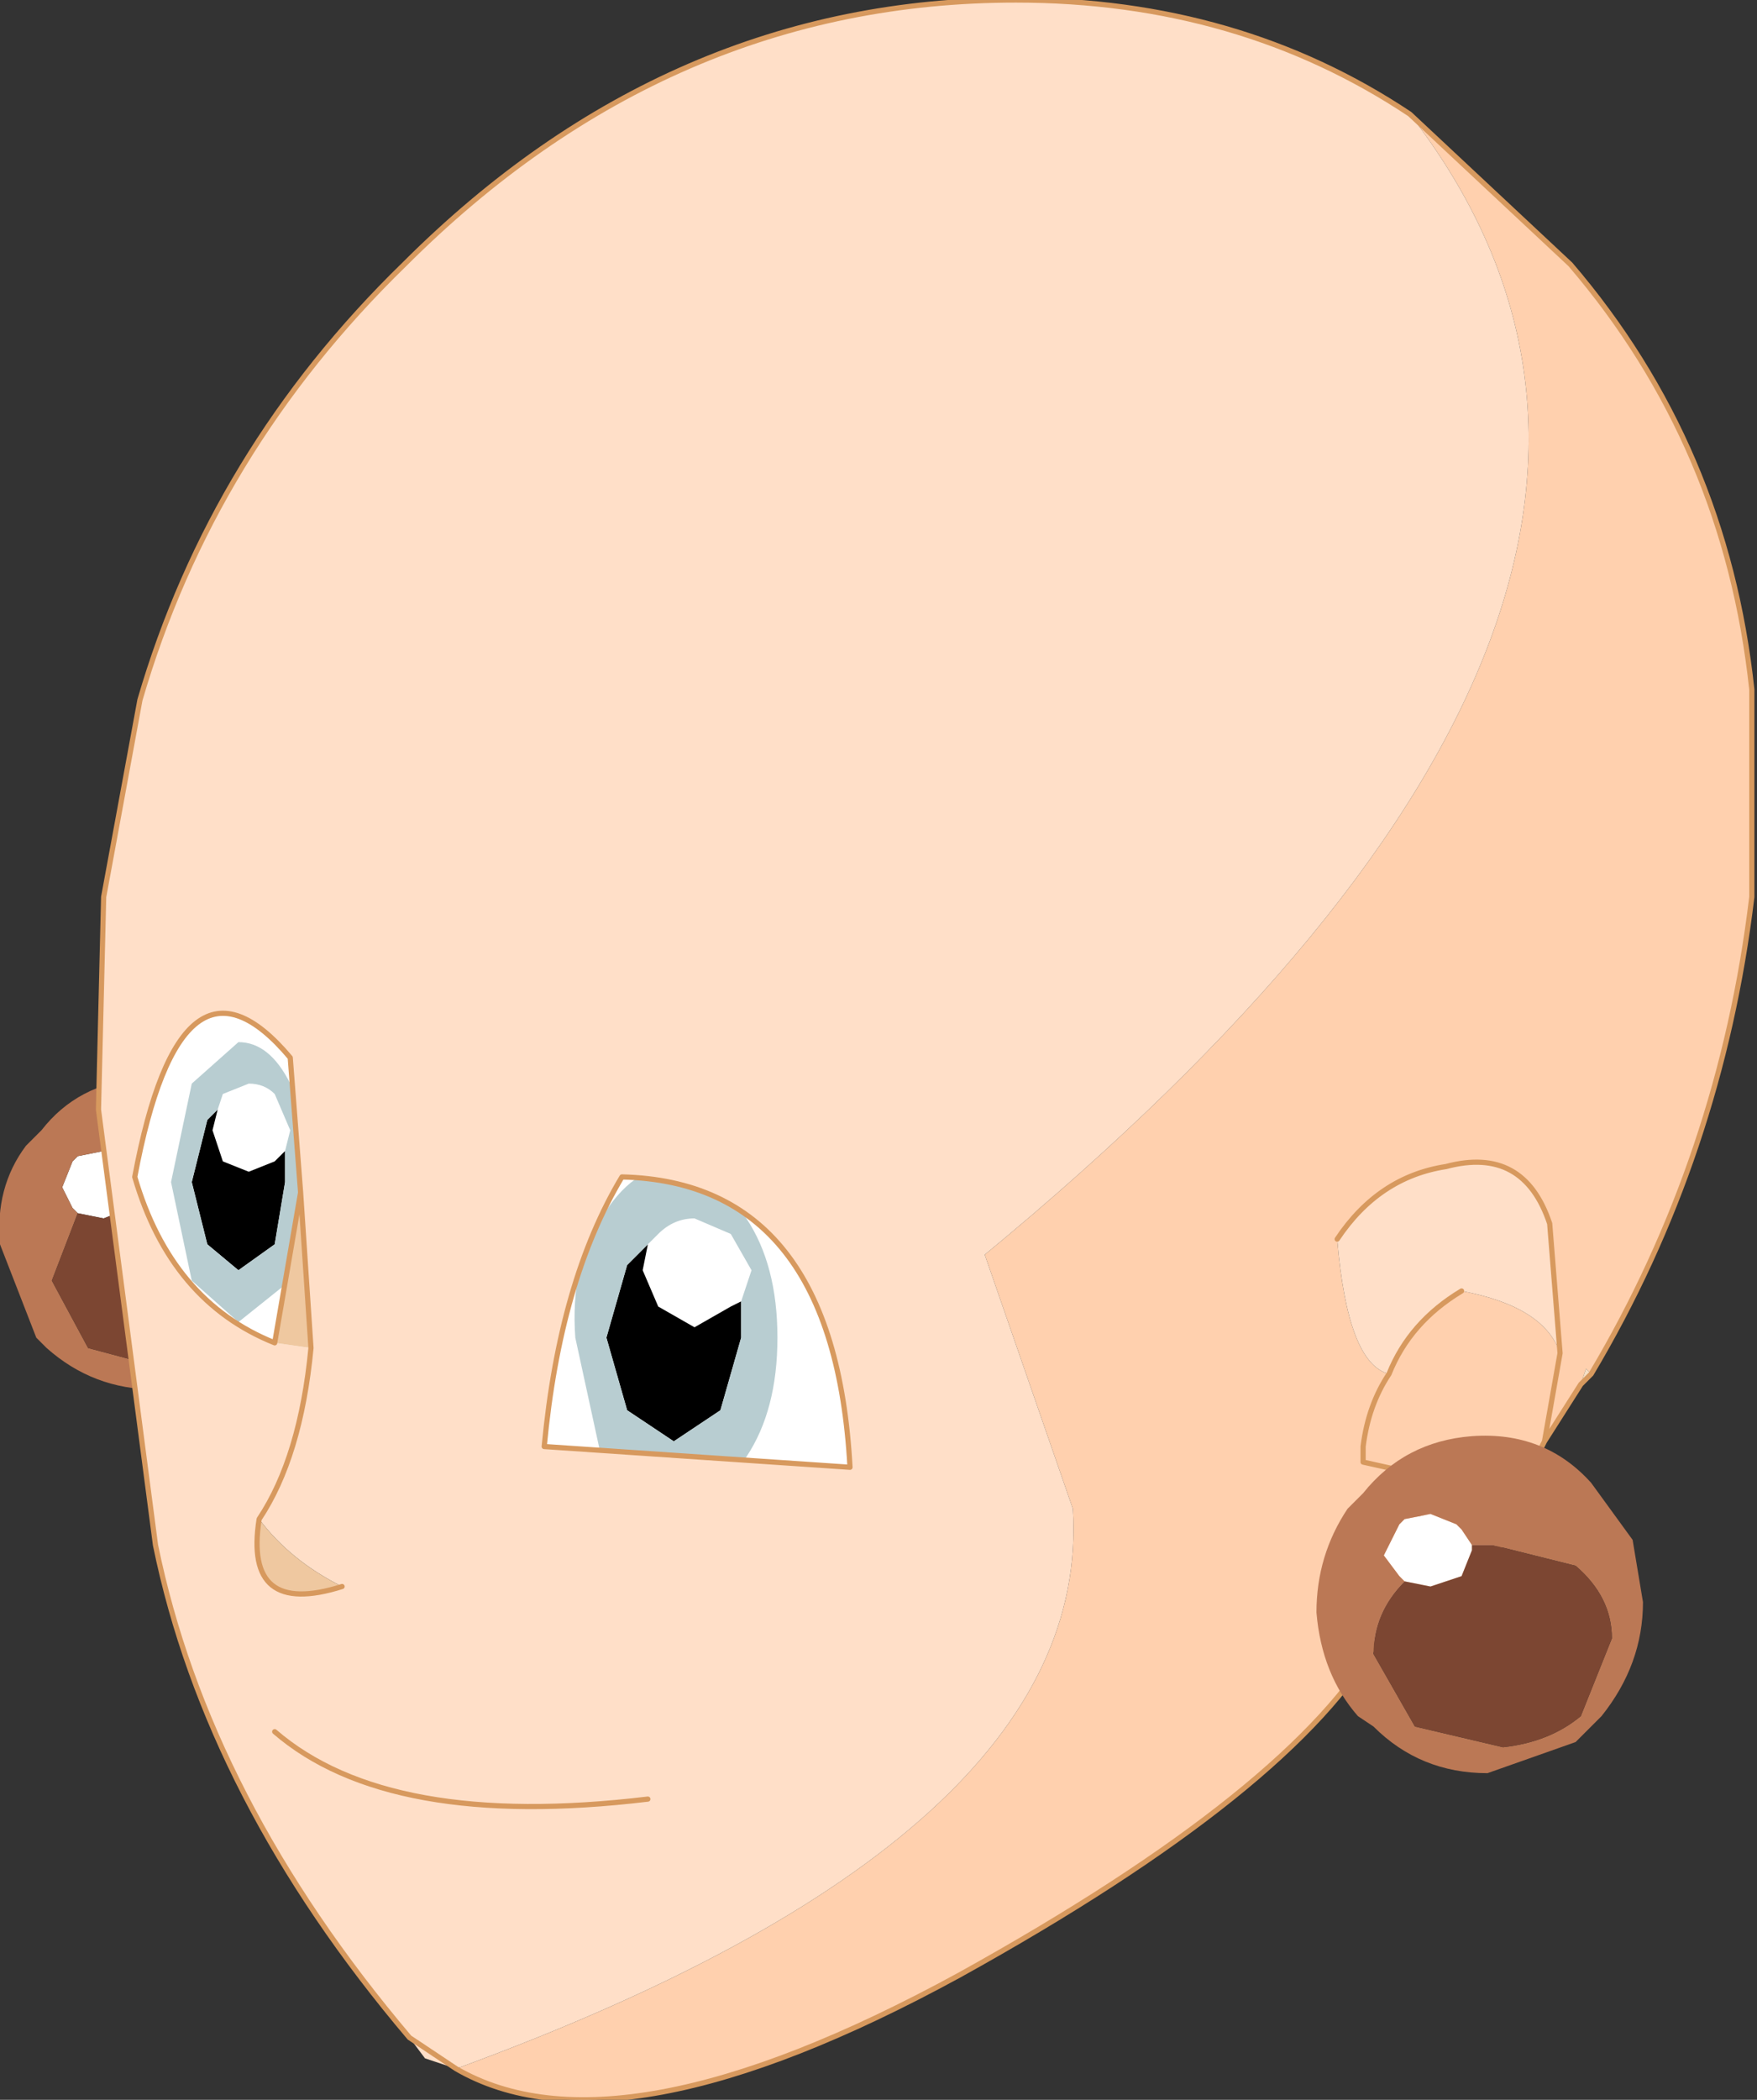 <?xml version="1.0" encoding="UTF-8" standalone="no"?>
<svg xmlns:xlink="http://www.w3.org/1999/xlink" height="20.25px" width="16.95px" xmlns="http://www.w3.org/2000/svg">
  <rect width="100%" height="100%" fill="#333333" stroke="none"/>
  <g transform="matrix(1.0, 0.0, 0.0, 1.0, 8.85, 10.0)">
    <path d="M-8.1 1.7 L-8.15 1.65 -8.25 1.45 -8.15 1.2 -8.1 1.15 -7.85 1.1 -7.6 1.2 -7.6 1.25 -7.5 1.4 -7.5 1.45 -7.6 1.65 -7.85 1.75 -8.1 1.7" fill="#ffffff" fill-rule="evenodd" stroke="none"/>
    <path d="M-6.45 0.8 L-6.1 1.35 -6.0 1.85 Q-5.95 2.45 -6.35 2.9 L-6.55 3.1 -7.35 3.4 Q-7.95 3.4 -8.4 3.0 L-8.5 2.9 -8.85 2.0 Q-8.9 1.45 -8.6 1.05 L-8.45 0.9 Q-8.1 0.45 -7.5 0.4 -6.9 0.4 -6.45 0.8 M-8.1 1.7 L-8.35 2.35 -8.0 3.0 -7.25 3.2 Q-6.8 3.15 -6.5 2.9 L-6.25 2.25 -6.6 1.55 Q-6.9 1.3 -7.3 1.35 L-7.5 1.4 -7.6 1.25 -7.6 1.2 -7.85 1.1 -8.1 1.15 -8.15 1.2 -8.25 1.45 -8.15 1.65 -8.1 1.7" fill="#bb7855" fill-rule="evenodd" stroke="none"/>
    <path d="M-7.5 1.4 L-7.3 1.35 Q-6.9 1.3 -6.6 1.55 L-6.25 2.25 -6.5 2.9 Q-6.8 3.15 -7.25 3.2 L-8.0 3.0 -8.35 2.35 -8.1 1.7 -7.85 1.75 -7.6 1.65 -7.5 1.45 -7.5 1.4" fill="#7c4632" fill-rule="evenodd" stroke="none"/>
    <path d="M0.25 4.75 L-2.0 5.15 -6.2 3.6 -7.65 1.7 -7.65 0.6 -7.2 -0.7 -1.45 1.4 Q0.05 1.7 0.25 3.55 L0.25 4.75" fill="#ffffff" fill-rule="evenodd" stroke="none"/>
    <path d="M-2.6 2.0 L-2.5 1.9 Q-2.35 1.75 -2.15 1.75 L-1.8 1.9 -1.6 2.25 -1.7 2.55 -1.8 2.6 -2.15 2.8 -2.5 2.6 -2.65 2.25 -2.6 2.0 M-6.75 0.7 L-6.7 0.55 -6.45 0.45 Q-6.3 0.45 -6.2 0.55 L-6.05 0.9 -6.1 1.1 -6.2 1.2 -6.45 1.3 -6.7 1.2 -6.8 0.9 -6.75 0.7" fill="#ffffff" fill-rule="evenodd" stroke="none"/>
    <path d="M-1.7 2.55 L-1.7 2.9 -1.9 3.6 -2.35 3.9 -2.8 3.6 -3.0 2.9 -2.8 2.2 -2.6 2.0 -2.65 2.25 -2.5 2.6 -2.15 2.8 -1.8 2.6 -1.7 2.55 M-6.1 1.1 L-6.1 1.4 -6.2 2.0 -6.55 2.25 -6.85 2.0 -7.0 1.4 -6.85 0.8 -6.75 0.7 -6.8 0.9 -6.7 1.2 -6.45 1.3 -6.2 1.2 -6.1 1.1" fill="#000000" fill-rule="evenodd" stroke="none"/>
    <path d="M-1.7 2.55 L-1.6 2.25 -1.8 1.9 -2.15 1.75 Q-2.35 1.75 -2.5 1.9 L-2.6 2.0 -2.8 2.2 -3.0 2.9 -2.8 3.6 -2.35 3.9 -1.9 3.6 -1.7 2.9 -1.7 2.55 M-1.35 2.9 Q-1.35 3.6 -1.65 4.05 -1.95 4.55 -2.35 4.55 -2.75 4.55 -3.05 4.05 L-3.3 2.9 Q-3.35 2.2 -3.05 1.75 -2.75 1.25 -2.35 1.25 -1.95 1.25 -1.65 1.75 -1.35 2.2 -1.35 2.9 M-6.1 1.1 L-6.05 0.9 -6.2 0.55 Q-6.3 0.45 -6.45 0.45 L-6.7 0.55 -6.75 0.7 -6.85 0.8 -7.0 1.4 -6.85 2.0 -6.55 2.25 -6.2 2.0 -6.1 1.4 -6.1 1.1 M-5.85 1.4 L-6.05 2.35 -6.55 2.75 -7.0 2.35 -7.2 1.4 -7.0 0.45 -6.55 0.05 Q-6.25 0.05 -6.05 0.45 L-5.85 1.4" fill="#b8cdd1" fill-rule="evenodd" stroke="none"/>
    <path d="M4.75 -8.9 L6.3 -7.45 Q7.8 -5.7 8.05 -3.35 L8.05 -3.05 8.05 -1.35 Q7.75 1.15 6.5 3.25 L6.45 3.2 6.4 3.35 6.05 3.9 5.9 4.2 5.7 4.75 5.55 5.05 5.4 5.25 5.25 5.45 4.9 5.7 4.8 5.7 4.45 5.8 Q3.65 7.25 0.4 9.05 -2.9 10.85 -4.45 9.95 1.7 7.7 1.5 4.55 L0.65 2.1 Q8.35 -4.25 4.75 -8.9 M6.2 3.05 L6.1 1.8 Q5.85 1.05 5.1 1.25 4.45 1.35 4.05 1.95 4.15 3.15 4.55 3.25 4.75 2.75 5.25 2.45 6.05 2.6 6.2 3.05 L6.05 3.9 6.2 3.05 M4.9 4.9 L4.75 4.2 4.3 4.1 4.3 3.95 Q4.35 3.55 4.55 3.25 4.35 3.55 4.3 3.95 L4.3 4.1 4.75 4.2 4.9 4.9" fill="#ffd0ae" fill-rule="evenodd" stroke="none"/>
    <path d="M-4.9 9.65 Q-6.85 7.35 -7.35 4.9 L-7.9 0.7 -7.85 -1.35 -7.5 -3.25 Q-6.8 -5.65 -4.95 -7.45 -2.4 -10.0 0.95 -10.0 3.1 -10.0 4.75 -8.9 8.35 -4.25 0.65 2.1 L1.5 4.55 Q1.7 7.7 -4.45 9.95 L-4.75 9.85 -4.9 9.65 -4.45 9.95 -4.9 9.65 M4.05 1.95 Q4.45 1.35 5.1 1.25 5.85 1.05 6.1 1.8 L6.2 3.05 Q6.05 2.6 5.25 2.45 4.75 2.75 4.55 3.25 4.15 3.15 4.05 1.95 M-0.65 4.15 Q-0.8 1.4 -2.85 1.35 -3.45 2.35 -3.6 3.95 L-0.65 4.15 M-5.95 1.5 L-6.05 0.2 Q-7.1 -1.05 -7.55 1.35 -7.2 2.55 -6.2 2.95 L-5.85 3.0 -5.95 1.5 M-6.35 4.65 Q-5.95 4.05 -5.85 3.0 -5.95 4.05 -6.35 4.65 -6.5 5.6 -5.55 5.3 -6.05 5.05 -6.35 4.65 M-2.6 7.35 Q-5.1 7.65 -6.2 6.7 -5.1 7.65 -2.6 7.35" fill="#ffdfc8" fill-rule="evenodd" stroke="none"/>
    <path d="M6.5 3.25 L6.4 3.35 6.45 3.2 6.5 3.25" fill="#f5dfc5" fill-rule="evenodd" stroke="none"/>
    <path d="M-6.2 2.95 L-5.95 1.5 -5.85 3.0 -6.2 2.95 M-6.35 4.65 Q-6.05 5.05 -5.55 5.3 -6.5 5.6 -6.35 4.65" fill="#efc8a0" fill-rule="evenodd" stroke="none"/>
    <path d="M-4.9 9.65 Q-6.85 7.35 -7.35 4.9 L-7.9 0.7 -7.85 -1.35 -7.5 -3.25 Q-6.8 -5.65 -4.95 -7.45 -2.4 -10.0 0.95 -10.0 3.1 -10.0 4.75 -8.9 L6.3 -7.45 Q7.8 -5.7 8.05 -3.35 L8.05 -3.05 8.05 -1.35 Q7.75 1.15 6.5 3.25 L6.4 3.35 6.05 3.9 5.9 4.2 5.7 4.75 5.55 5.05 5.4 5.25 5.25 5.45 4.9 5.7 4.8 5.7 4.45 5.8 Q3.65 7.25 0.4 9.05 -2.9 10.85 -4.45 9.95 L-4.9 9.65 M4.05 1.95 Q4.45 1.35 5.1 1.25 5.85 1.05 6.1 1.8 L6.2 3.05 6.05 3.9 M5.25 2.45 Q4.75 2.75 4.55 3.25 4.35 3.55 4.3 3.95 L4.3 4.1 4.75 4.2 4.9 4.9 M-0.65 4.15 Q-0.8 1.4 -2.85 1.35 -3.45 2.35 -3.6 3.95 L-0.65 4.15 M-5.95 1.5 L-6.05 0.2 Q-7.1 -1.05 -7.55 1.35 -7.2 2.55 -6.2 2.95 L-5.95 1.5 -5.85 3.0 Q-5.95 4.05 -6.35 4.65 -6.5 5.6 -5.55 5.3 M-6.2 6.7 Q-5.1 7.65 -2.6 7.35" fill="none" stroke="#d7995e" stroke-linecap="round" stroke-linejoin="round" stroke-width="0.05"/>
    <path d="M5.35 4.9 L5.35 4.95 5.25 5.2 4.95 5.3 4.7 5.25 4.65 5.2 4.5 5.0 4.65 4.7 4.7 4.65 4.95 4.6 5.2 4.7 5.25 4.75 5.35 4.9" fill="#ffffff" fill-rule="evenodd" stroke="none"/>
    <path d="M4.7 5.25 Q4.4 5.55 4.4 5.95 L4.8 6.65 5.65 6.85 Q6.1 6.8 6.4 6.55 L6.7 5.8 Q6.7 5.4 6.35 5.1 L5.55 4.9 5.35 4.9 5.25 4.75 5.2 4.7 4.95 4.6 4.7 4.65 4.65 4.7 4.5 5.0 4.65 5.2 4.7 5.25 M7.0 5.45 Q7.0 6.05 6.6 6.55 L6.35 6.8 5.5 7.1 Q4.85 7.1 4.4 6.65 L4.25 6.55 Q3.9 6.15 3.85 5.55 3.85 5.0 4.15 4.55 L4.3 4.4 Q4.7 3.9 5.35 3.85 6.05 3.8 6.5 4.3 L6.9 4.85 7.0 5.45" fill="#bb7855" fill-rule="evenodd" stroke="none"/>
    <path d="M4.7 5.25 L4.95 5.3 5.25 5.2 5.35 4.95 5.35 4.9 5.55 4.9 6.35 5.1 Q6.7 5.4 6.7 5.8 L6.4 6.55 Q6.1 6.8 5.65 6.85 L4.8 6.65 4.4 5.95 Q4.4 5.55 4.7 5.25" fill="#7c4632" fill-rule="evenodd" stroke="none"/>
  </g>
</svg>
